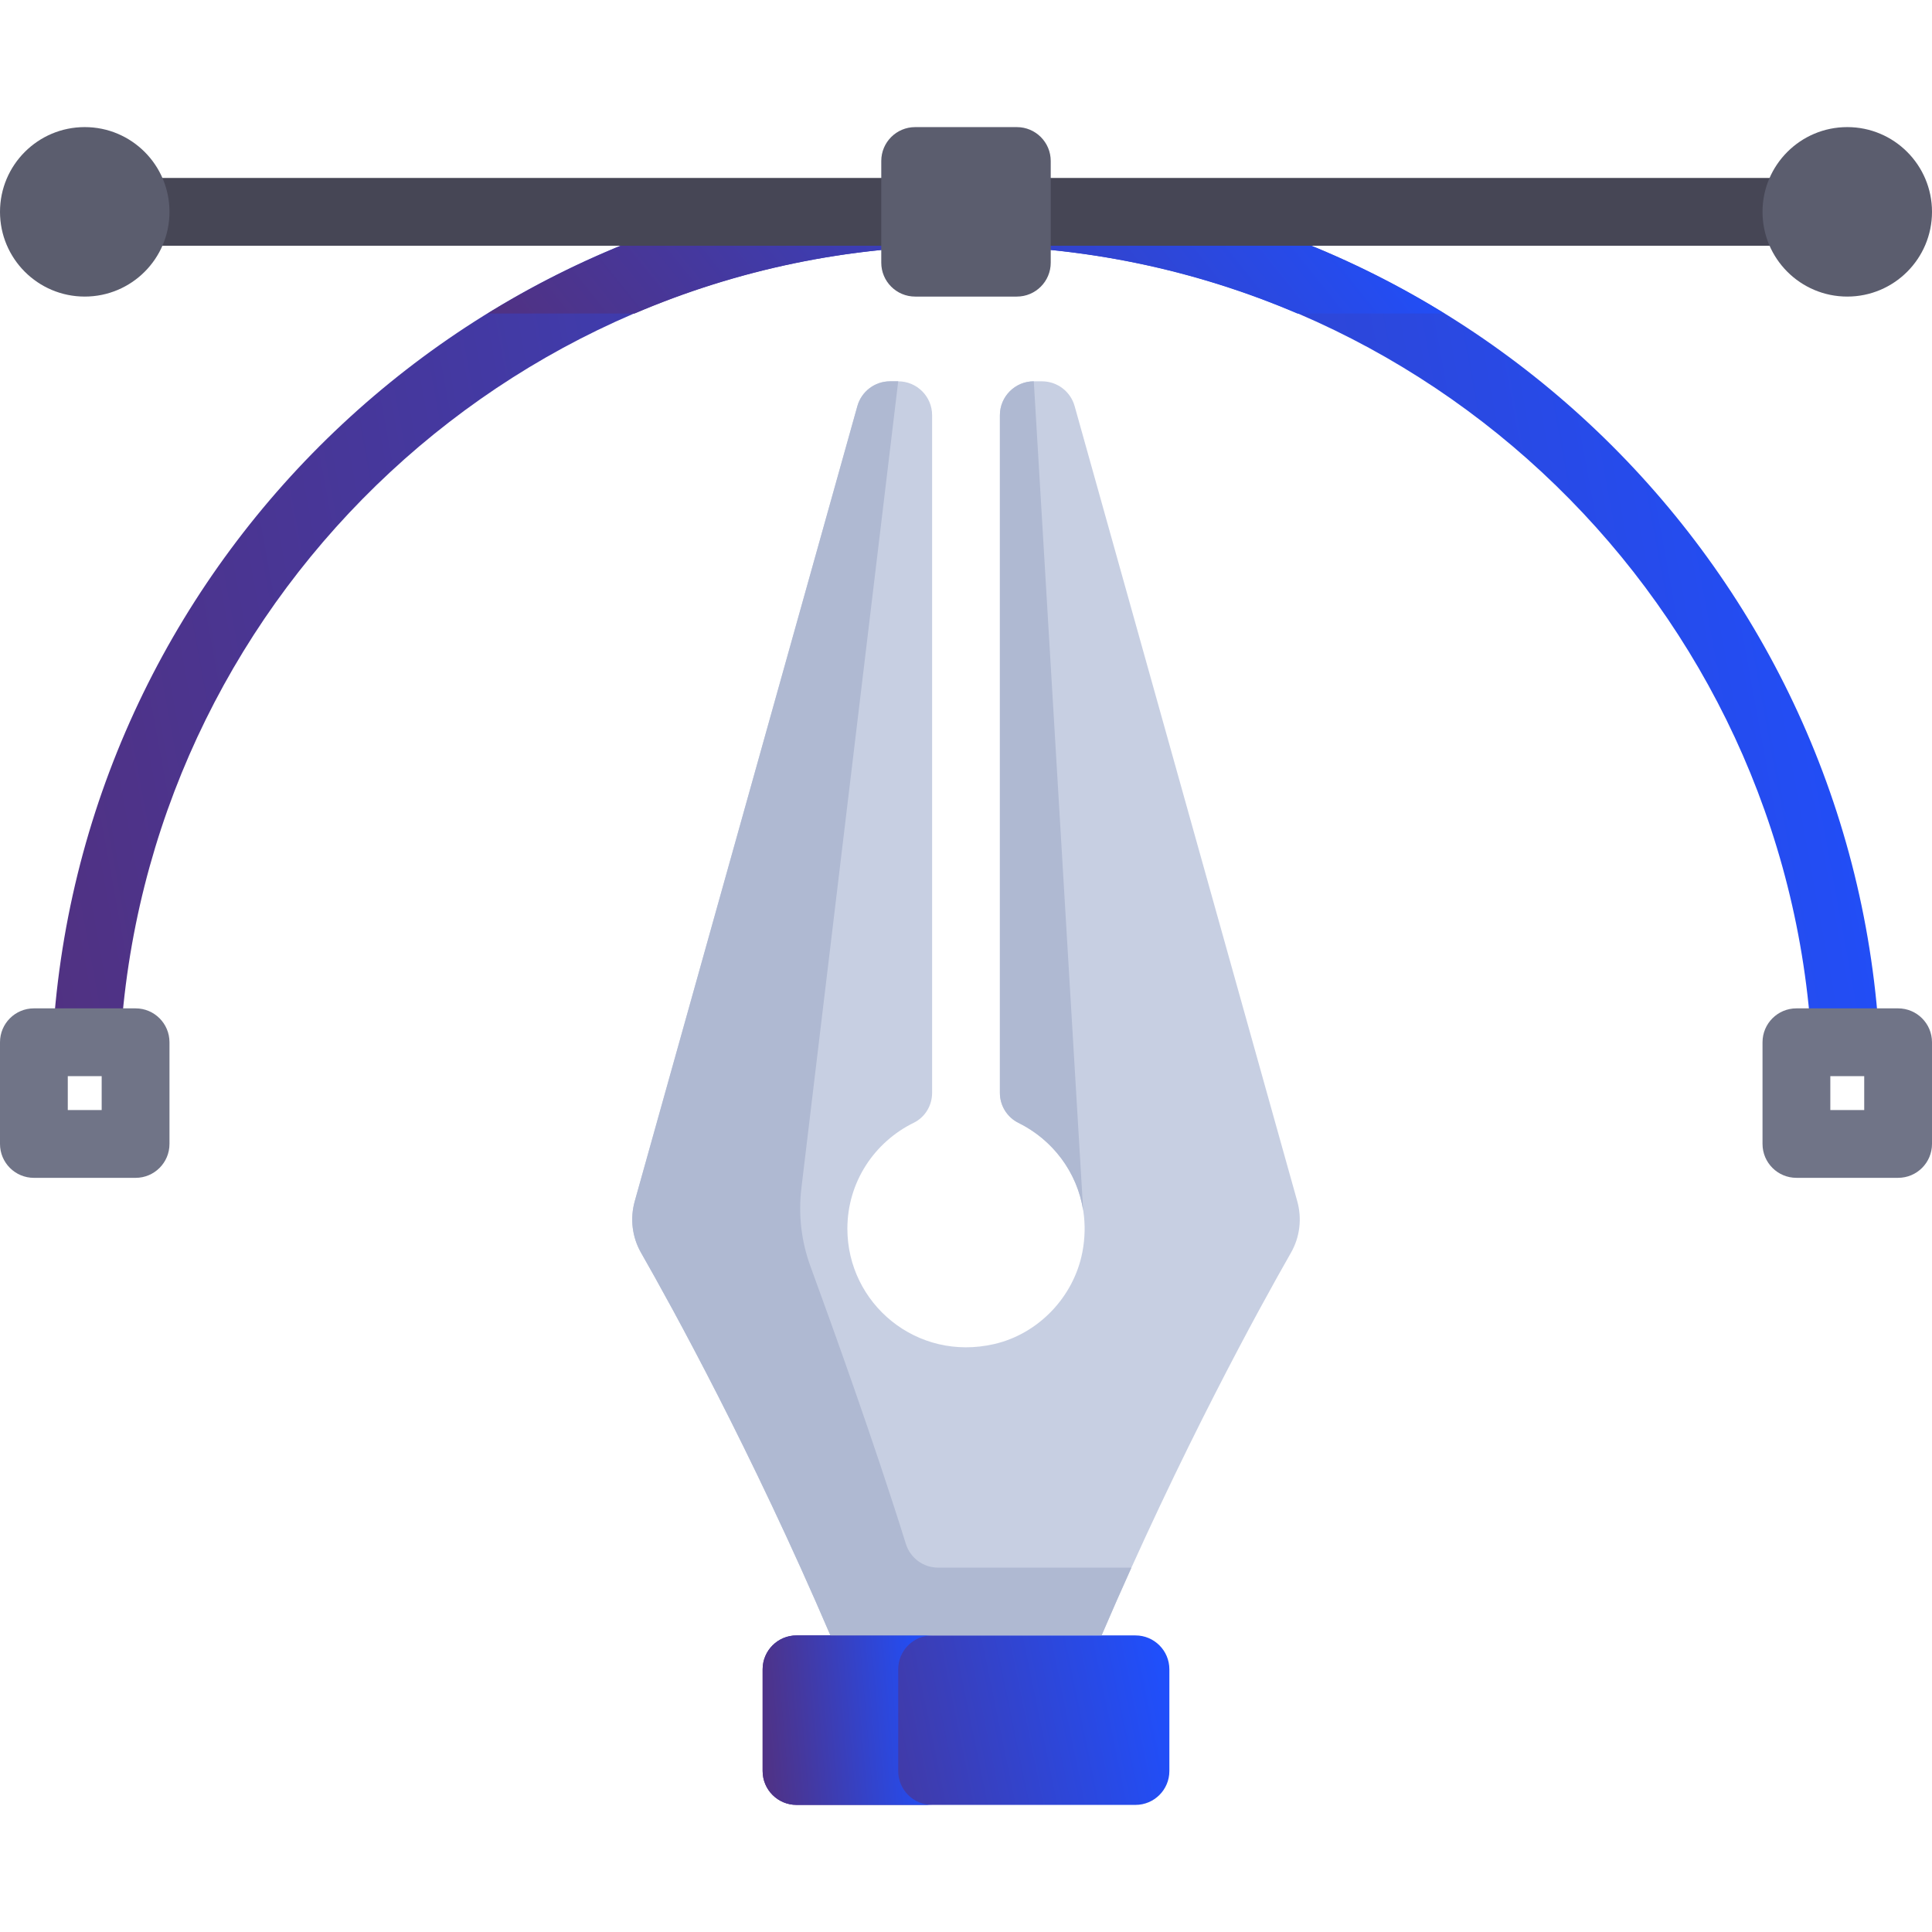 <svg width="140" height="140" viewBox="0 0 140 140" fill="none" xmlns="http://www.w3.org/2000/svg">
<path d="M8.811 74.298C11.324 42.73 37.797 17.807 70 17.807C102.203 17.807 128.677 42.73 131.19 74.298H136.115C133.59 40.02 104.912 12.895 70 12.895C35.088 12.895 6.41 40.02 3.886 74.298H8.811Z" fill="url(#paint0_linear_251_132)"/>
<path d="M87.844 15.351H52.157C46.165 17.028 40.517 19.526 35.336 22.719H45.983C53.365 19.567 61.478 17.807 70 17.807C78.522 17.807 86.636 19.567 94.017 22.719H104.664C99.484 19.526 93.835 17.028 87.844 15.351Z" fill="url(#paint1_linear_251_132)"/>
<path d="M9.825 85.351H2.456C1.098 85.351 0 84.251 0 82.895V75.526C0 74.17 1.098 73.07 2.456 73.07H9.825C11.182 73.07 12.281 74.17 12.281 75.526V82.895C12.281 84.251 11.182 85.351 9.825 85.351ZM4.912 80.439H7.368V77.983H4.912V80.439Z" fill="#707487"/>
<path d="M135.088 77.983V80.439H132.632V77.983H135.088ZM137.544 73.07H130.175C128.819 73.07 127.719 74.17 127.719 75.526V82.894C127.719 84.251 128.819 85.35 130.175 85.35H137.544C138.9 85.35 140 84.251 140 82.894V75.526C140 74.17 138.9 73.07 137.544 73.07Z" fill="#707487"/>
<path d="M133.86 12.895H6.14V17.807H133.86V12.895Z" fill="#464655"/>
<path d="M73.684 21.491H66.316C64.959 21.491 63.86 20.391 63.86 19.035V11.667C63.86 10.31 64.96 9.211 66.316 9.211H73.684C75.041 9.211 76.14 10.31 76.14 11.667V19.035C76.14 20.392 75.04 21.491 73.684 21.491Z" fill="#5B5D6E"/>
<path d="M6.14 21.491C9.532 21.491 12.281 18.742 12.281 15.351C12.281 11.96 9.532 9.21 6.14 9.21C2.749 9.21 0 11.96 0 15.351C0 18.742 2.749 21.491 6.14 21.491Z" fill="#5B5D6E"/>
<path d="M133.86 21.491C137.251 21.491 140 18.742 140 15.351C140 11.96 137.251 9.21 133.86 9.21C130.468 9.21 127.719 11.96 127.719 15.351C127.719 18.742 130.468 21.491 133.86 21.491Z" fill="#5B5D6E"/>
<path d="M75.505 27.632H74.912C73.556 27.632 72.456 28.732 72.456 30.088V79.193C72.456 80.117 72.977 80.96 73.805 81.369C77.105 82.998 79.217 86.653 78.433 90.736C77.811 93.97 75.258 96.653 72.05 97.394C66.412 98.697 61.404 94.451 61.404 89.035C61.404 85.651 63.371 82.753 66.217 81.358C67.038 80.955 67.544 80.107 67.544 79.193V30.088C67.544 28.731 66.444 27.632 65.088 27.632H64.495C63.393 27.632 62.427 28.365 62.129 29.426L45.998 87.037C45.644 88.302 45.803 89.643 46.455 90.783C48.722 94.752 54.449 105.147 60.175 118.509H79.825C85.551 105.147 91.278 94.752 93.545 90.783C94.197 89.643 94.356 88.302 94.002 87.037L77.871 29.426C77.574 28.365 76.607 27.632 75.505 27.632Z" fill="#C7CFE2"/>
<path d="M72.456 30.088V79.193C72.456 80.117 72.977 80.96 73.805 81.369C76.264 82.583 78.058 84.922 78.492 87.724L74.912 27.631C73.556 27.632 72.456 28.731 72.456 30.088Z" fill="#AFB9D2"/>
<path d="M82.281 130.79H57.719C56.363 130.79 55.263 129.69 55.263 128.333V120.965C55.263 119.609 56.363 118.509 57.719 118.509H82.281C83.637 118.509 84.737 119.609 84.737 120.965V128.333C84.737 129.69 83.637 130.79 82.281 130.79Z" fill="url(#paint2_linear_251_132)"/>
<path d="M65.088 128.333V120.965C65.088 119.608 66.188 118.509 67.544 118.509H57.719C56.363 118.509 55.263 119.609 55.263 120.965V128.333C55.263 129.69 56.363 130.789 57.719 130.789H67.544C66.188 130.79 65.088 129.69 65.088 128.333Z" fill="url(#paint3_linear_251_132)"/>
<path d="M65.641 111.872C63.39 104.644 60.301 96.057 58.728 91.763C58.063 89.948 57.842 88.014 58.072 86.094L65.088 27.632H64.495C63.393 27.632 62.426 28.365 62.129 29.426L45.998 87.037C45.644 88.302 45.803 89.643 46.455 90.783C48.722 94.752 54.449 105.147 60.175 118.509H79.825C80.548 116.822 81.271 115.182 81.987 113.597H67.983C66.905 113.597 65.962 112.901 65.641 111.872Z" fill="#AFB9D2"/>
<defs>
<linearGradient id="paint0_linear_251_132" x1="-44.257" y1="74.279" x2="141.08" y2="40.218" gradientUnits="userSpaceOnUse">
<stop stop-color="#61285B"/>
<stop offset="0.432" stop-color="#45389E"/>
<stop offset="1" stop-color="#1E50FF"/>
</linearGradient>
<linearGradient id="paint1_linear_251_132" x1="10.094" y1="22.717" x2="71.172" y2="-26.325" gradientUnits="userSpaceOnUse">
<stop stop-color="#61285B"/>
<stop offset="0.432" stop-color="#45389E"/>
<stop offset="1" stop-color="#1E50FF"/>
</linearGradient>
<linearGradient id="paint2_linear_251_132" x1="44.532" y1="130.786" x2="85.519" y2="122.391" gradientUnits="userSpaceOnUse">
<stop stop-color="#61285B"/>
<stop offset="0.432" stop-color="#45389E"/>
<stop offset="1" stop-color="#1E50FF"/>
</linearGradient>
<linearGradient id="paint3_linear_251_132" x1="50.792" y1="130.785" x2="68.458" y2="129.278" gradientUnits="userSpaceOnUse">
<stop stop-color="#61285B"/>
<stop offset="0.432" stop-color="#45389E"/>
<stop offset="1" stop-color="#1E50FF"/>
</linearGradient>
</defs>
</svg>
